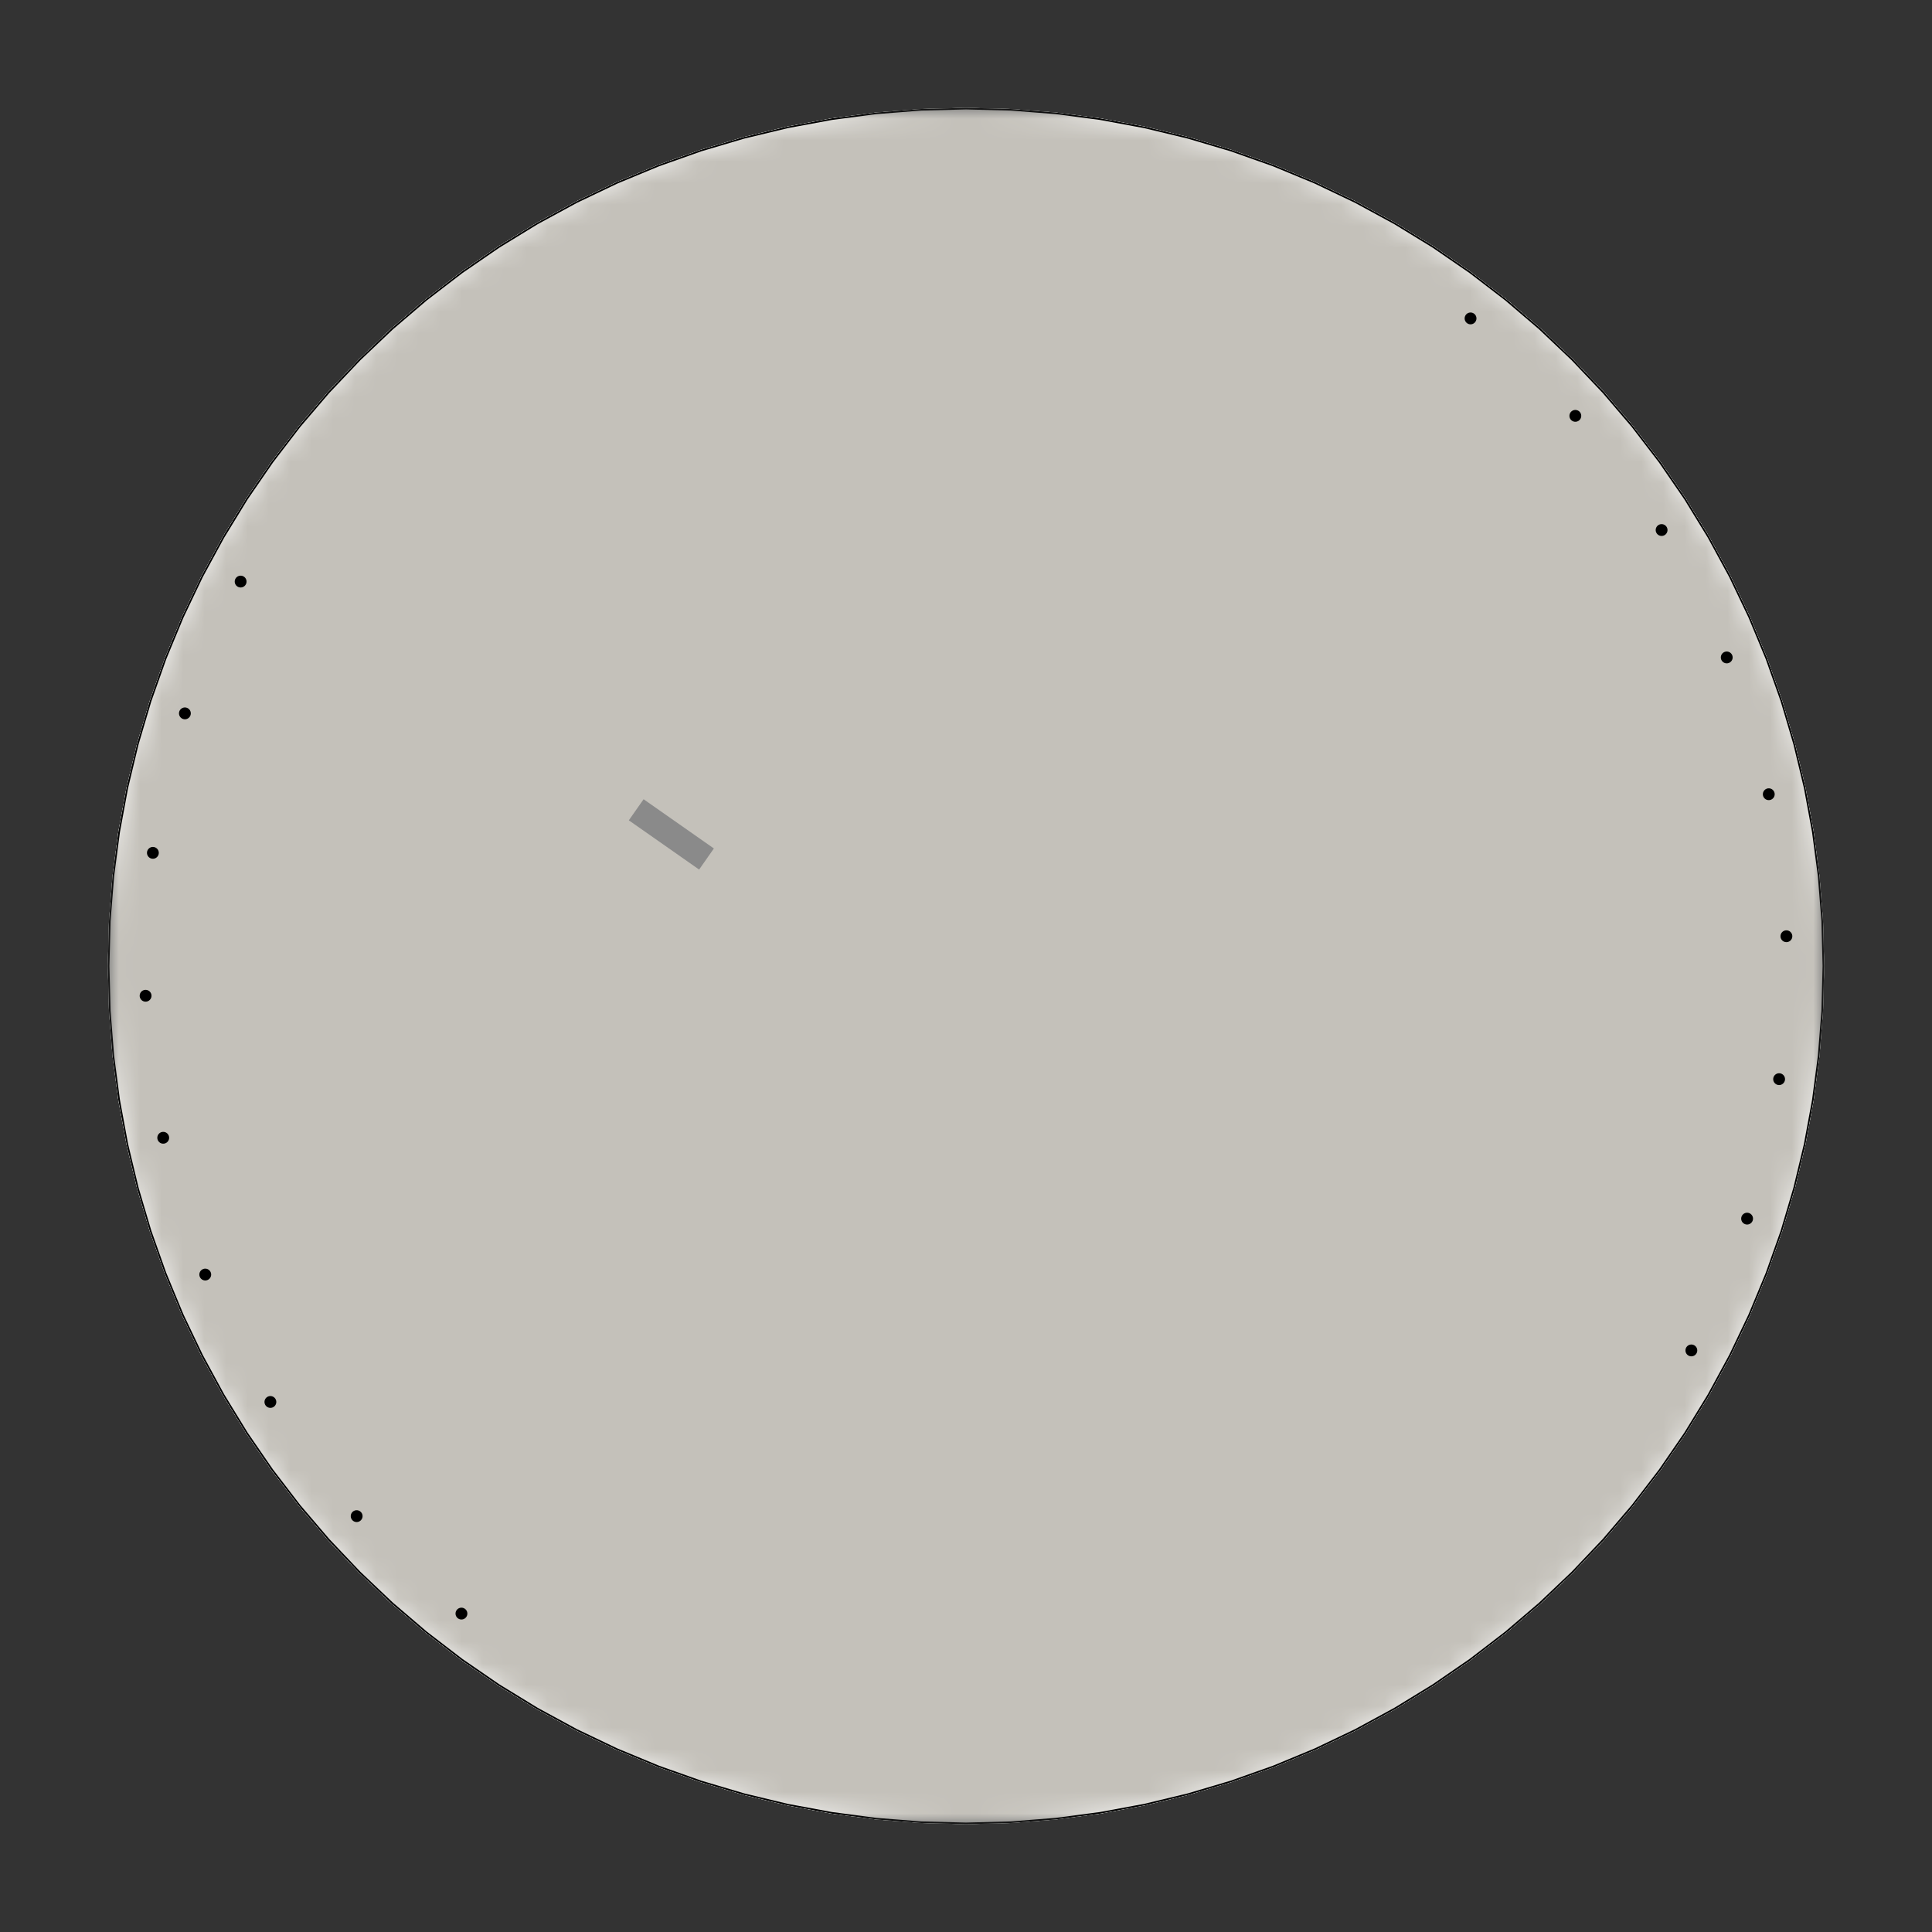 <!DOCTYPE svg PUBLIC "-//W3C//DTD SVG 1.1//EN" "http://www.w3.org/Graphics/SVG/1.1/DTD/svg11.dtd">
<svg xmlns="http://www.w3.org/2000/svg" version="1.1" width="90.05mm" height="90.05mm" viewBox="94.975 44.975 90.05 90.05">
            <rect x="94.975" y="44.975" width="90.05" height="90.05" fill="#333333" stroke="none"/>
            <title>Picture generated by PcbDraw </title>
            <desc>Picture generated by PcbDraw</desc>
        <defs><clipPath id="cut-off"><path d="M140 50 L142.093 50.055 M 144.181 50.219 L 146.257 50.492 L 148.316 50.874 L 150.353 51.363 L 152.361 51.958 L 154.335 52.657 L 156.269 53.458 L 158.16 54.36 L 160.0 55.359 L 161.786 56.453 L 163.511 57.639 L 165.173 58.914 L 166.765 60.274 L 168.284 61.716 L 169.726 63.235 L 171.086 64.827 L 172.361 66.489 L 173.547 68.214 L 174.641 70.0 L 175.64 71.84 L 176.542 73.731 L 177.343 75.665 L 178.042 77.639 L 178.637 79.647 L 179.126 81.683 L 179.507 83.743 L 179.781 85.819 L 179.945 87.907 L 180.0 90.0 L 179.945 92.093 L 179.781 94.181 L 179.507 96.257 L 179.126 98.317 L 178.637 100.353 L 178.042 102.361 L 177.343 104.335 L 176.542 106.269 L 175.64 108.16 L 174.641 110.0 L 173.547 111.786 L 172.361 113.511 L 171.086 115.173 L 169.726 116.765 L 168.284 118.284 L 166.765 119.726 L 165.173 121.086 L 163.511 122.361 L 161.786 123.547 L 160.0 124.641 L 158.16 125.64 L 156.269 126.542 L 154.335 127.343 L 152.361 128.042 L 150.353 128.637 L 148.316 129.126 L 146.257 129.507 L 144.181 129.781 L 142.093 129.945 L 140.0 130.0 L 137.907 129.945 L 135.819 129.781 L 133.743 129.507 L 131.684 129.126 L 129.647 128.637 L 127.639 128.042 L 125.665 127.343 L 123.731 126.542 L 121.84 125.64 L 120.0 124.641 L 118.214 123.547 L 116.489 122.361 L 114.827 121.086 L 113.235 119.726 L 111.716 118.284 L 110.274 116.765 L 108.914 115.173 L 107.639 113.511 L 106.453 111.786 L 105.359 110.0 L 104.36 108.16 L 103.458 106.269 L 102.657 104.335 L 101.958 102.361 L 101.363 100.353 L 100.874 98.317 L 100.493 96.257 L 100.219 94.181 L 100.055 92.093 L 100.0 90.0 L 100.055 87.907 L 100.219 85.819 L 100.493 83.743 L 100.874 81.683 L 101.363 79.647 L 101.958 77.639 L 102.657 75.665 L 103.458 73.731 L 104.36 71.84 L 105.359 70.0 L 106.453 68.214 L 107.639 66.489 L 108.914 64.827 L 110.274 63.235 L 111.716 61.716 L 113.235 60.274 L 114.827 58.914 L 116.489 57.639 L 118.214 56.453 L 120.0 55.359 L 121.84 54.36 L 123.731 53.458 L 125.665 52.657 L 127.639 51.958 L 129.647 51.363 L 131.684 50.874 L 133.743 50.492 L 135.819 50.219 L 137.907 50.055 L 140.0 50.0 L 142.093 50.055 L 144.181 50.219 " style="fill-rule: evenodd;"/></clipPath><mask id="pads-mask"><g style="fill:#ffffff; fill-opacity:0.0;  stroke:#ffffff; stroke-width:0; stroke-opacity:1;  stroke-linecap:round; stroke-linejoin:round;">
<g style="fill:#ffffff; fill-opacity:1;  stroke:#ffffff; stroke-width:0; stroke-opacity:1;  stroke-linecap:round; stroke-linejoin:round;">
<path style="fill:#ffffff; fill-opacity:1;  stroke:#ffffff; stroke-width:0; stroke-opacity:1;  stroke-linecap:round; stroke-linejoin:round;fill-rule:evenodd;" d="M 124.284,83.21 124.973,82.227 128.249,84.522 127.561,85.505 Z"/> 
</g>
<g style="fill:#ffffff; fill-opacity:1;  stroke:#ffffff; stroke-width:0; stroke-opacity:1;  stroke-linecap:round; stroke-linejoin:round;">
<g>
<path style="fill:#ffffff; fill-opacity:1;  stroke:#ffffff; stroke-width:0; stroke-opacity:1;  stroke-linecap:round; stroke-linejoin:round;fill-rule:evenodd;" d="M 142.091,50.055 142.095,50.055 144.179,50.219 144.183,50.219 146.255,50.492 146.259,50.493 148.315,50.874 148.318,50.875 150.351,51.362 150.355,51.364 152.359,51.957 152.363,51.958 154.333,52.656 154.337,52.657 156.268,53.458 156.271,53.459 158.158,54.359 158.161,54.361 159.998,55.358 160.002,55.36 161.784,56.452 161.787,56.454 163.51,57.638 163.513,57.641 165.171,58.913 165.174,58.916 166.764,60.273 166.767,60.276 168.283,61.714 168.286,61.717 169.724,63.233 169.727,63.236 171.084,64.826 171.087,64.829 172.359,66.487 172.362,66.49 173.546,68.213 173.548,68.216 174.64,69.998 174.642,70.002 175.639,71.839 175.641,71.842 176.541,73.729 176.542,73.732 177.342,75.663 177.344,75.667 178.042,77.638 178.043,77.641 178.636,79.645 178.637,79.649 179.125,81.682 179.126,81.686 179.507,83.741 179.508,83.745 179.781,85.817 179.781,85.821 179.945,87.905 179.945,87.909 180,89.998 180,90.002 179.945,92.091 179.945,92.095 179.781,94.179 179.781,94.183 179.508,96.255 179.507,96.259 179.126,98.314 179.125,98.318 178.637,100.351 178.636,100.355 178.043,102.359 178.042,102.362 177.344,104.333 177.342,104.337 176.542,106.268 176.541,106.271 175.641,108.158 175.639,108.161 174.642,109.998 174.64,110.002 173.548,111.784 173.546,111.787 172.362,113.51 172.359,113.513 171.087,115.171 171.084,115.174 169.727,116.764 169.724,116.767 168.286,118.283 168.283,118.286 166.767,119.724 166.764,119.727 165.174,121.085 165.171,121.087 163.513,122.359 163.51,122.362 161.787,123.546 161.784,123.548 160.002,124.64 159.998,124.642 158.161,125.639 158.158,125.641 156.271,126.541 156.268,126.543 154.337,127.342 154.333,127.344 152.363,128.042 152.359,128.043 150.355,128.636 150.351,128.637 148.318,129.125 148.315,129.126 146.259,129.507 146.255,129.508 144.183,129.781 144.179,129.781 142.095,129.945 142.091,129.945 140.002,130 139.998,130 137.909,129.945 137.905,129.945 135.821,129.781 135.817,129.781 133.744,129.508 133.741,129.507 131.685,129.126 131.682,129.125 129.649,128.637 129.645,128.636 127.641,128.043 127.638,128.042 125.667,127.344 125.663,127.342 123.732,126.543 123.729,126.541 121.842,125.641 121.839,125.639 120.002,124.642 119.998,124.64 118.216,123.548 118.213,123.546 116.49,122.362 116.487,122.359 114.829,121.087 114.826,121.085 113.236,119.727 113.233,119.724 111.717,118.286 111.714,118.283 110.275,116.767 110.273,116.764 108.915,115.174 108.913,115.171 107.641,113.513 107.638,113.51 106.454,111.787 106.452,111.784 105.36,110.002 105.358,109.998 104.361,108.161 104.359,108.158 103.459,106.271 103.457,106.268 102.657,104.337 102.656,104.333 101.958,102.362 101.957,102.359 101.364,100.355 101.362,100.351 100.875,98.318 100.874,98.314 100.493,96.259 100.492,96.255 100.219,94.183 100.219,94.179 100.055,92.095 100.055,92.091 100,90.002 100,89.998 100.055,87.909 100.055,87.905 100.219,85.821 100.219,85.817 100.492,83.745 100.493,83.741 100.874,81.686 100.875,81.682 101.362,79.649 101.364,79.645 101.957,77.641 101.958,77.638 102.656,75.667 102.657,75.663 103.457,73.732 103.459,73.729 104.359,71.842 104.361,71.839 105.358,70.002 105.36,69.998 106.452,68.216 106.454,68.213 107.638,66.49 107.641,66.487 108.913,64.829 108.915,64.826 110.273,63.236 110.275,63.233 111.714,61.717 111.717,61.714 113.233,60.276 113.236,60.273 114.826,58.916 114.829,58.913 116.487,57.641 116.49,57.638 118.213,56.454 118.216,56.452 119.998,55.36 120.002,55.358 121.839,54.361 121.842,54.359 123.729,53.459 123.732,53.458 125.663,52.657 125.667,52.656 127.638,51.958 127.641,51.957 129.645,51.364 129.649,51.362 131.682,50.875 131.685,50.874 133.741,50.493 133.744,50.492 135.817,50.219 135.821,50.219 137.905,50.055 137.909,50.055 139.998,50 140.002,50 Z"/> 
</g>
</g>
</g> 
</mask><mask id="pads-mask-silkscreen"><rect x="99.975" y="49.975" width="80.05" height="80.05" fill="white"/><g style="fill:#000000; fill-opacity:0.0;  stroke:#000000; stroke-width:0; stroke-opacity:1;  stroke-linecap:round; stroke-linejoin:round;">
<g style="fill:#000000; fill-opacity:1;  stroke:#000000; stroke-width:0; stroke-opacity:1;  stroke-linecap:round; stroke-linejoin:round;">
<path style="fill:#000000; fill-opacity:1;  stroke:#000000; stroke-width:0; stroke-opacity:1;  stroke-linecap:round; stroke-linejoin:round;fill-rule:evenodd;" d="M 124.284,83.21 124.973,82.227 128.249,84.522 127.561,85.505 Z"/> 
</g>
<g style="fill:#000000; fill-opacity:1;  stroke:#000000; stroke-width:0; stroke-opacity:1;  stroke-linecap:round; stroke-linejoin:round;">
<g>
<path style="fill:#000000; fill-opacity:1;  stroke:#000000; stroke-width:0; stroke-opacity:1;  stroke-linecap:round; stroke-linejoin:round;fill-rule:evenodd;" d="M 142.091,50.055 142.095,50.055 144.179,50.219 144.183,50.219 146.255,50.492 146.259,50.493 148.315,50.874 148.318,50.875 150.351,51.362 150.355,51.364 152.359,51.957 152.363,51.958 154.333,52.656 154.337,52.657 156.268,53.458 156.271,53.459 158.158,54.359 158.161,54.361 159.998,55.358 160.002,55.36 161.784,56.452 161.787,56.454 163.51,57.638 163.513,57.641 165.171,58.913 165.174,58.916 166.764,60.273 166.767,60.276 168.283,61.714 168.286,61.717 169.724,63.233 169.727,63.236 171.084,64.826 171.087,64.829 172.359,66.487 172.362,66.49 173.546,68.213 173.548,68.216 174.64,69.998 174.642,70.002 175.639,71.839 175.641,71.842 176.541,73.729 176.542,73.732 177.342,75.663 177.344,75.667 178.042,77.638 178.043,77.641 178.636,79.645 178.637,79.649 179.125,81.682 179.126,81.686 179.507,83.741 179.508,83.745 179.781,85.817 179.781,85.821 179.945,87.905 179.945,87.909 180,89.998 180,90.002 179.945,92.091 179.945,92.095 179.781,94.179 179.781,94.183 179.508,96.255 179.507,96.259 179.126,98.314 179.125,98.318 178.637,100.351 178.636,100.355 178.043,102.359 178.042,102.362 177.344,104.333 177.342,104.337 176.542,106.268 176.541,106.271 175.641,108.158 175.639,108.161 174.642,109.998 174.64,110.002 173.548,111.784 173.546,111.787 172.362,113.51 172.359,113.513 171.087,115.171 171.084,115.174 169.727,116.764 169.724,116.767 168.286,118.283 168.283,118.286 166.767,119.724 166.764,119.727 165.174,121.085 165.171,121.087 163.513,122.359 163.51,122.362 161.787,123.546 161.784,123.548 160.002,124.64 159.998,124.642 158.161,125.639 158.158,125.641 156.271,126.541 156.268,126.543 154.337,127.342 154.333,127.344 152.363,128.042 152.359,128.043 150.355,128.636 150.351,128.637 148.318,129.125 148.315,129.126 146.259,129.507 146.255,129.508 144.183,129.781 144.179,129.781 142.095,129.945 142.091,129.945 140.002,130 139.998,130 137.909,129.945 137.905,129.945 135.821,129.781 135.817,129.781 133.744,129.508 133.741,129.507 131.685,129.126 131.682,129.125 129.649,128.637 129.645,128.636 127.641,128.043 127.638,128.042 125.667,127.344 125.663,127.342 123.732,126.543 123.729,126.541 121.842,125.641 121.839,125.639 120.002,124.642 119.998,124.64 118.216,123.548 118.213,123.546 116.49,122.362 116.487,122.359 114.829,121.087 114.826,121.085 113.236,119.727 113.233,119.724 111.717,118.286 111.714,118.283 110.275,116.767 110.273,116.764 108.915,115.174 108.913,115.171 107.641,113.513 107.638,113.51 106.454,111.787 106.452,111.784 105.36,110.002 105.358,109.998 104.361,108.161 104.359,108.158 103.459,106.271 103.457,106.268 102.657,104.337 102.656,104.333 101.958,102.362 101.957,102.359 101.364,100.355 101.362,100.351 100.875,98.318 100.874,98.314 100.493,96.259 100.492,96.255 100.219,94.183 100.219,94.179 100.055,92.095 100.055,92.091 100,90.002 100,89.998 100.055,87.909 100.055,87.905 100.219,85.821 100.219,85.817 100.492,83.745 100.493,83.741 100.874,81.686 100.875,81.682 101.362,79.649 101.364,79.645 101.957,77.641 101.958,77.638 102.656,75.667 102.657,75.663 103.457,73.732 103.459,73.729 104.359,71.842 104.361,71.839 105.358,70.002 105.36,69.998 106.452,68.216 106.454,68.213 107.638,66.49 107.641,66.487 108.913,64.829 108.915,64.826 110.273,63.236 110.275,63.233 111.714,61.717 111.717,61.714 113.233,60.276 113.236,60.273 114.826,58.916 114.829,58.913 116.487,57.641 116.49,57.638 118.213,56.454 118.216,56.452 119.998,55.36 120.002,55.358 121.839,54.361 121.842,54.359 123.729,53.459 123.732,53.458 125.663,52.657 125.667,52.656 127.638,51.958 127.641,51.957 129.645,51.364 129.649,51.362 131.682,50.875 131.685,50.874 133.741,50.493 133.744,50.492 135.817,50.219 135.821,50.219 137.905,50.055 137.909,50.055 139.998,50 140.002,50 Z"/> 
</g>
</g>
</g> 
</mask><mask id="hole-mask"><g><rect x="99.975" y="49.975" fill="white" width="80.05" height="80.05"/><polyline stroke-linecap="round" stroke="black" stroke-width="0.4" points="-0.0 0 0.0 0" transform="translate(106.191 72.082) rotate(-0.0)"/><polyline stroke-linecap="round" stroke="black" stroke-width="0.4" points="-0.0 0 0.0 0" transform="translate(178.239 88.613) rotate(-0.0)"/><polyline stroke-linecap="round" stroke="black" stroke-width="0.4" points="-0.0 0 0.0 0" transform="translate(176.407 101.775) rotate(-0.0)"/><polyline stroke-linecap="round" stroke="black" stroke-width="0.4" points="-0.0 0 0.0 0" transform="translate(107.578 110.32) rotate(-0.0)"/><polyline stroke-linecap="round" stroke="black" stroke-width="0.4" points="-0.0 0 0.0 0" transform="translate(102.101 84.726) rotate(-0.0)"/><polyline stroke-linecap="round" stroke="black" stroke-width="0.4" points="-0.0 0 0.0 0" transform="translate(103.593 78.225) rotate(-0.0)"/><polyline stroke-linecap="round" stroke="black" stroke-width="0.4" points="-0.0 0 0.0 0" transform="translate(111.599 115.642) rotate(-0.0)"/><polyline stroke-linecap="round" stroke="black" stroke-width="0.4" points="-0.0 0 0.0 0" transform="translate(177.899 95.274) rotate(-0.0)"/><polyline stroke-linecap="round" stroke="black" stroke-width="0.4" points="-0.0 0 0.0 0" transform="translate(168.401 64.358) rotate(-0.0)"/><polyline stroke-linecap="round" stroke="black" stroke-width="0.4" points="-0.0 0 0.0 0" transform="translate(177.417 81.994) rotate(-0.0)"/><polyline stroke-linecap="round" stroke="black" stroke-width="0.4" points="-0.0 0 0.0 0" transform="translate(104.542 104.382) rotate(-0.0)"/><polyline stroke-linecap="round" stroke="black" stroke-width="0.4" points="-0.0 0 0.0 0" transform="translate(175.458 75.618) rotate(-0.0)"/><polyline stroke-linecap="round" stroke="black" stroke-width="0.4" points="-0.0 0 0.0 0" transform="translate(116.483 120.184) rotate(-0.0)"/><polyline stroke-linecap="round" stroke="black" stroke-width="0.4" points="-0.0 0 0.0 0" transform="translate(101.761 91.387) rotate(-0.0)"/><polyline stroke-linecap="round" stroke="black" stroke-width="0.4" points="-0.0 0 0.0 0" transform="translate(163.517 59.816) rotate(-0.0)"/><polyline stroke-linecap="round" stroke="black" stroke-width="0.4" points="-0.0 0 0.0 0" transform="translate(173.809 107.918) rotate(-0.0)"/><polyline stroke-linecap="round" stroke="black" stroke-width="0.4" points="-0.0 0 0.0 0" transform="translate(172.422 69.68) rotate(-0.0)"/><polyline stroke-linecap="round" stroke="black" stroke-width="0.4" points="-0.0 0 0.0 0" transform="translate(102.583 98.006) rotate(-0.0)"/></g></mask></defs><g transform="" id="boardContainer"><g id="substrate" clip-path="url(#cut-off)" mask="url(#hole-mask)"><g id="substrate-board" style="fill:#f1f4f3; stroke:#f1f4f3;"><path d="M140 50 L142.093 50.055 M 144.181 50.219 L 146.257 50.492 L 148.316 50.874 L 150.353 51.363 L 152.361 51.958 L 154.335 52.657 L 156.269 53.458 L 158.16 54.36 L 160.0 55.359 L 161.786 56.453 L 163.511 57.639 L 165.173 58.914 L 166.765 60.274 L 168.284 61.716 L 169.726 63.235 L 171.086 64.827 L 172.361 66.489 L 173.547 68.214 L 174.641 70.0 L 175.64 71.84 L 176.542 73.731 L 177.343 75.665 L 178.042 77.639 L 178.637 79.647 L 179.126 81.683 L 179.507 83.743 L 179.781 85.819 L 179.945 87.907 L 180.0 90.0 L 179.945 92.093 L 179.781 94.181 L 179.507 96.257 L 179.126 98.317 L 178.637 100.353 L 178.042 102.361 L 177.343 104.335 L 176.542 106.269 L 175.64 108.16 L 174.641 110.0 L 173.547 111.786 L 172.361 113.511 L 171.086 115.173 L 169.726 116.765 L 168.284 118.284 L 166.765 119.726 L 165.173 121.086 L 163.511 122.361 L 161.786 123.547 L 160.0 124.641 L 158.16 125.64 L 156.269 126.542 L 154.335 127.343 L 152.361 128.042 L 150.353 128.637 L 148.316 129.126 L 146.257 129.507 L 144.181 129.781 L 142.093 129.945 L 140.0 130.0 L 137.907 129.945 L 135.819 129.781 L 133.743 129.507 L 131.684 129.126 L 129.647 128.637 L 127.639 128.042 L 125.665 127.343 L 123.731 126.542 L 121.84 125.64 L 120.0 124.641 L 118.214 123.547 L 116.489 122.361 L 114.827 121.086 L 113.235 119.726 L 111.716 118.284 L 110.274 116.765 L 108.914 115.173 L 107.639 113.511 L 106.453 111.786 L 105.359 110.0 L 104.36 108.16 L 103.458 106.269 L 102.657 104.335 L 101.958 102.361 L 101.363 100.353 L 100.874 98.317 L 100.493 96.257 L 100.219 94.181 L 100.055 92.093 L 100.0 90.0 L 100.055 87.907 L 100.219 85.819 L 100.493 83.743 L 100.874 81.683 L 101.363 79.647 L 101.958 77.639 L 102.657 75.665 L 103.458 73.731 L 104.36 71.84 L 105.359 70.0 L 106.453 68.214 L 107.639 66.489 L 108.914 64.827 L 110.274 63.235 L 111.716 61.716 L 113.235 60.274 L 114.827 58.914 L 116.489 57.639 L 118.214 56.453 L 120.0 55.359 L 121.84 54.36 L 123.731 53.458 L 125.665 52.657 L 127.639 51.958 L 129.647 51.363 L 131.684 50.874 L 133.743 50.492 L 135.819 50.219 L 137.907 50.055 L 140.0 50.0 L 142.093 50.055 L 144.181 50.219 " style="fill-rule: evenodd;"/><g style="fill-opacity: 0.0;stroke-width: 0.05;stroke-opacity: 1;stroke-linecap: round;stroke-linejoin: round">
<path style="fill-opacity: 0.0;stroke-width: 0.05;stroke-opacity: 1;stroke-linecap: round;stroke-linejoin: round" d="M 142.093,50.055 144.181,50.219 146.257,50.492 148.316,50.874 150.353,51.363 152.361,51.958 154.335,52.657 156.269,53.458 158.16,54.36 160,55.359 161.786,56.453 163.511,57.639 165.173,58.914 166.765,60.274 168.284,61.716 169.726,63.235 171.086,64.827 172.361,66.489 173.547,68.214 174.641,70 175.64,71.84 176.542,73.731 177.343,75.665 178.042,77.639 178.637,79.647 179.126,81.683 179.507,83.743 179.781,85.819 179.945,87.907 180,90 179.945,92.093 179.781,94.181 179.507,96.257 179.126,98.317 178.637,100.353 178.042,102.361 177.343,104.335 176.542,106.269 175.64,108.16 174.641,110 173.547,111.786 172.361,113.511 171.086,115.173 169.726,116.765 168.284,118.284 166.765,119.726 165.173,121.086 163.511,122.361 161.786,123.547 160,124.641 158.16,125.64 156.269,126.542 154.335,127.343 152.361,128.042 150.353,128.637 148.316,129.126 146.257,129.507 144.181,129.781 142.093,129.945 140,130 137.907,129.945 135.819,129.781 133.743,129.507 131.684,129.126 129.647,128.637 127.639,128.042 125.665,127.343 123.731,126.542 121.84,125.64 120,124.641 118.214,123.547 116.489,122.361 114.827,121.086 113.235,119.726 111.716,118.284 110.274,116.765 108.914,115.173 107.639,113.511 106.453,111.786 105.359,110 104.36,108.16 103.458,106.269 102.657,104.335 101.958,102.361 101.363,100.353 100.874,98.317 100.493,96.257 100.219,94.181 100.055,92.093 100,90 100.055,87.907 100.219,85.819 100.493,83.743 100.874,81.683 101.363,79.647 101.958,77.639 102.657,75.665 103.458,73.731 104.36,71.84 105.359,70 106.453,68.214 107.639,66.489 108.914,64.827 110.274,63.235 111.716,61.716 113.235,60.274 114.827,58.914 116.489,57.639 118.214,56.453 120,55.359 121.84,54.36 123.731,53.458 125.665,52.657 127.639,51.958 129.647,51.363 131.684,50.874 133.743,50.492 135.819,50.219 137.907,50.055 140,50 Z"/> 
</g> 
</g><g id="substrate-clad" style="fill:#72786c; stroke:#72786c;"><g style="fill-opacity: 0.0;stroke-width: 0;stroke-opacity: 1;stroke-linecap: round;stroke-linejoin: round">
<g style="fill-opacity: 1;stroke-width: 0;stroke-opacity: 1;stroke-linecap: round;stroke-linejoin: round">
<path style="fill-opacity: 1;stroke-width: 0;stroke-opacity: 1;stroke-linecap: round;stroke-linejoin: round;fill-rule: evenodd" d="M 124.284,83.21 124.973,82.227 128.249,84.522 127.561,85.505 Z"/> 
</g>
<g style="fill-opacity: 1;stroke-width: 0;stroke-opacity: 1;stroke-linecap: round;stroke-linejoin: round">
<g>
<path style="fill-opacity: 1;stroke-width: 0;stroke-opacity: 1;stroke-linecap: round;stroke-linejoin: round;fill-rule: evenodd" d="M 142.091,50.055 142.095,50.055 144.179,50.219 144.183,50.219 146.255,50.492 146.259,50.493 148.315,50.874 148.318,50.875 150.351,51.362 150.355,51.364 152.359,51.957 152.363,51.958 154.333,52.656 154.337,52.657 156.268,53.458 156.271,53.459 158.158,54.359 158.161,54.361 159.998,55.358 160.002,55.36 161.784,56.452 161.787,56.454 163.51,57.638 163.513,57.641 165.171,58.913 165.174,58.916 166.764,60.273 166.767,60.276 168.283,61.714 168.286,61.717 169.724,63.233 169.727,63.236 171.084,64.826 171.087,64.829 172.359,66.487 172.362,66.49 173.546,68.213 173.548,68.216 174.64,69.998 174.642,70.002 175.639,71.839 175.641,71.842 176.541,73.729 176.542,73.732 177.342,75.663 177.344,75.667 178.042,77.638 178.043,77.641 178.636,79.645 178.637,79.649 179.125,81.682 179.126,81.686 179.507,83.741 179.508,83.745 179.781,85.817 179.781,85.821 179.945,87.905 179.945,87.909 180,89.998 180,90.002 179.945,92.091 179.945,92.095 179.781,94.179 179.781,94.183 179.508,96.255 179.507,96.259 179.126,98.314 179.125,98.318 178.637,100.351 178.636,100.355 178.043,102.359 178.042,102.362 177.344,104.333 177.342,104.337 176.542,106.268 176.541,106.271 175.641,108.158 175.639,108.161 174.642,109.998 174.64,110.002 173.548,111.784 173.546,111.787 172.362,113.51 172.359,113.513 171.087,115.171 171.084,115.174 169.727,116.764 169.724,116.767 168.286,118.283 168.283,118.286 166.767,119.724 166.764,119.727 165.174,121.085 165.171,121.087 163.513,122.359 163.51,122.362 161.787,123.546 161.784,123.548 160.002,124.64 159.998,124.642 158.161,125.639 158.158,125.641 156.271,126.541 156.268,126.543 154.337,127.342 154.333,127.344 152.363,128.042 152.359,128.043 150.355,128.636 150.351,128.637 148.318,129.125 148.315,129.126 146.259,129.507 146.255,129.508 144.183,129.781 144.179,129.781 142.095,129.945 142.091,129.945 140.002,130 139.998,130 137.909,129.945 137.905,129.945 135.821,129.781 135.817,129.781 133.744,129.508 133.741,129.507 131.685,129.126 131.682,129.125 129.649,128.637 129.645,128.636 127.641,128.043 127.638,128.042 125.667,127.344 125.663,127.342 123.732,126.543 123.729,126.541 121.842,125.641 121.839,125.639 120.002,124.642 119.998,124.64 118.216,123.548 118.213,123.546 116.49,122.362 116.487,122.359 114.829,121.087 114.826,121.085 113.236,119.727 113.233,119.724 111.717,118.286 111.714,118.283 110.275,116.767 110.273,116.764 108.915,115.174 108.913,115.171 107.641,113.513 107.638,113.51 106.454,111.787 106.452,111.784 105.36,110.002 105.358,109.998 104.361,108.161 104.359,108.158 103.459,106.271 103.457,106.268 102.657,104.337 102.656,104.333 101.958,102.362 101.957,102.359 101.364,100.355 101.362,100.351 100.875,98.318 100.874,98.314 100.493,96.259 100.492,96.255 100.219,94.183 100.219,94.179 100.055,92.095 100.055,92.091 100,90.002 100,89.998 100.055,87.909 100.055,87.905 100.219,85.821 100.219,85.817 100.492,83.745 100.493,83.741 100.874,81.686 100.875,81.682 101.362,79.649 101.364,79.645 101.957,77.641 101.958,77.638 102.656,75.667 102.657,75.663 103.457,73.732 103.459,73.729 104.359,71.842 104.361,71.839 105.358,70.002 105.36,69.998 106.452,68.216 106.454,68.213 107.638,66.49 107.641,66.487 108.913,64.829 108.915,64.826 110.273,63.236 110.275,63.233 111.714,61.717 111.717,61.714 113.233,60.276 113.236,60.273 114.826,58.916 114.829,58.913 116.487,57.641 116.49,57.638 118.213,56.454 118.216,56.452 119.998,55.36 120.002,55.358 121.839,54.361 121.842,54.359 123.729,53.459 123.732,53.458 125.663,52.657 125.667,52.656 127.638,51.958 127.641,51.957 129.645,51.364 129.649,51.362 131.682,50.875 131.685,50.874 133.741,50.493 133.744,50.492 135.817,50.219 135.821,50.219 137.905,50.055 137.909,50.055 139.998,50 140.002,50 Z"/> 
</g>
</g>
</g> 
</g><g id="substrate-copper" style="fill:#f8f8f7; stroke:#f8f8f7;"><g style="fill-opacity: 0.0;stroke-width: 0;stroke-opacity: 1;stroke-linecap: round;stroke-linejoin: round">
<g style="fill-opacity: 1;stroke-width: 0;stroke-opacity: 1;stroke-linecap: round;stroke-linejoin: round">
<path style="fill-opacity: 1;stroke-width: 0;stroke-opacity: 1;stroke-linecap: round;stroke-linejoin: round;fill-rule: evenodd" d="M 124.284,83.21 124.973,82.227 128.249,84.522 127.561,85.505 Z"/> 
</g>
<g style="fill-opacity: 1;stroke-width: 0;stroke-opacity: 1;stroke-linecap: round;stroke-linejoin: round">
<circle cx="106.191" cy="72.082" r="0.4"/> 
</g>
<g style="fill-opacity: 1;stroke-width: 0;stroke-opacity: 1;stroke-linecap: round;stroke-linejoin: round">
<circle cx="178.239" cy="88.613" r="0.4"/> 
</g>
<g style="fill-opacity: 1;stroke-width: 0;stroke-opacity: 1;stroke-linecap: round;stroke-linejoin: round">
<circle cx="176.407" cy="101.775" r="0.4"/> 
</g>
<g style="fill-opacity: 1;stroke-width: 0;stroke-opacity: 1;stroke-linecap: round;stroke-linejoin: round">
<circle cx="107.578" cy="110.32" r="0.4"/> 
</g>
<g style="fill-opacity: 1;stroke-width: 0;stroke-opacity: 1;stroke-linecap: round;stroke-linejoin: round">
<circle cx="102.102" cy="84.726" r="0.4"/> 
</g>
<g style="fill-opacity: 1;stroke-width: 0;stroke-opacity: 1;stroke-linecap: round;stroke-linejoin: round">
<circle cx="103.593" cy="78.225" r="0.4"/> 
</g>
<g style="fill-opacity: 1;stroke-width: 0;stroke-opacity: 1;stroke-linecap: round;stroke-linejoin: round">
<circle cx="111.599" cy="115.642" r="0.4"/> 
</g>
<g style="fill-opacity: 1;stroke-width: 0;stroke-opacity: 1;stroke-linecap: round;stroke-linejoin: round">
<circle cx="177.899" cy="95.274" r="0.4"/> 
</g>
<g style="fill-opacity: 1;stroke-width: 0;stroke-opacity: 1;stroke-linecap: round;stroke-linejoin: round">
<circle cx="168.401" cy="64.358" r="0.4"/> 
</g>
<g style="fill-opacity: 1;stroke-width: 0;stroke-opacity: 1;stroke-linecap: round;stroke-linejoin: round">
<circle cx="177.417" cy="81.994" r="0.4"/> 
</g>
<g style="fill-opacity: 1;stroke-width: 0;stroke-opacity: 1;stroke-linecap: round;stroke-linejoin: round">
<circle cx="104.542" cy="104.382" r="0.4"/> 
</g>
<g style="fill-opacity: 1;stroke-width: 0;stroke-opacity: 1;stroke-linecap: round;stroke-linejoin: round">
<circle cx="175.458" cy="75.618" r="0.4"/> 
</g>
<g style="fill-opacity: 1;stroke-width: 0;stroke-opacity: 1;stroke-linecap: round;stroke-linejoin: round">
<circle cx="116.483" cy="120.184" r="0.4"/> 
</g>
<g style="fill-opacity: 1;stroke-width: 0;stroke-opacity: 1;stroke-linecap: round;stroke-linejoin: round">
<circle cx="101.761" cy="91.387" r="0.4"/> 
</g>
<g style="fill-opacity: 1;stroke-width: 0;stroke-opacity: 1;stroke-linecap: round;stroke-linejoin: round">
<circle cx="163.517" cy="59.816" r="0.4"/> 
</g>
<g style="fill-opacity: 1;stroke-width: 0;stroke-opacity: 1;stroke-linecap: round;stroke-linejoin: round">
<circle cx="173.809" cy="107.918" r="0.4"/> 
</g>
<g style="fill-opacity: 1;stroke-width: 0;stroke-opacity: 1;stroke-linecap: round;stroke-linejoin: round">
<circle cx="172.422" cy="69.68" r="0.4"/> 
</g>
<g style="fill-opacity: 1;stroke-width: 0;stroke-opacity: 1;stroke-linecap: round;stroke-linejoin: round">
<circle cx="102.583" cy="98.006" r="0.4"/> 
</g>
<g style="fill-opacity: 1;stroke-width: 0.021;stroke-opacity: 1;stroke-linecap: round;stroke-linejoin: round">
<g style="fill-opacity: 1;stroke-width: 0;stroke-opacity: 1;stroke-linecap: round;stroke-linejoin: round">
<path style="fill-opacity: 1;stroke-width: 0;stroke-opacity: 1;stroke-linecap: round;stroke-linejoin: round;fill-rule: evenodd" d="M 142.091,50.055 142.095,50.055 144.179,50.219 144.183,50.22 145.898,50.446 146.255,50.493 146.259,50.493 148.315,50.874 148.318,50.875 148.771,50.984 150.351,51.363 150.355,51.364 152.359,51.958 152.362,51.959 153.25,52.273 154.333,52.657 154.336,52.658 156.268,53.458 156.271,53.459 158.158,54.359 158.161,54.361 159.998,55.358 160.001,55.36 161.784,56.453 161.787,56.455 163.51,57.639 163.51,57.639 163.513,57.641 165.171,58.913 165.174,58.916 166.531,60.075 166.763,60.273 166.766,60.276 168.282,61.715 168.285,61.718 169.724,63.234 169.727,63.237 171.084,64.826 171.087,64.829 172.359,66.487 172.361,66.49 173.545,68.213 173.547,68.216 174.639,69.999 174.642,70.002 175.639,71.839 175.641,71.842 176.541,73.729 176.542,73.733 177.342,75.664 177.343,75.667 178.041,77.638 178.042,77.641 178.636,79.645 178.637,79.649 179.125,81.682 179.126,81.686 179.507,83.741 179.507,83.745 179.78,85.817 179.78,85.821 179.945,87.905 179.945,87.909 179.999,89.998 179.999,90.002 179.945,92.091 179.945,92.095 179.78,94.179 179.78,94.183 179.507,96.255 179.507,96.259 179.126,98.314 179.125,98.318 178.637,100.351 178.636,100.355 178.042,102.359 178.041,102.362 177.343,104.333 177.342,104.336 176.542,106.267 176.541,106.271 175.641,108.158 175.639,108.161 174.642,109.998 174.639,110.001 173.547,111.784 173.545,111.787 172.361,113.51 172.359,113.513 171.087,115.171 171.084,115.174 169.727,116.763 169.724,116.766 168.285,118.282 168.282,118.285 166.766,119.724 166.763,119.727 165.174,121.084 165.171,121.087 163.513,122.359 163.51,122.361 161.787,123.545 161.784,123.547 160.001,124.639 159.998,124.641 158.161,125.639 158.158,125.641 158.158,125.641 156.271,126.54 156.268,126.542 154.336,127.342 154.333,127.343 152.362,128.041 152.359,128.042 152.357,128.043 150.355,128.636 150.351,128.637 148.318,129.125 148.314,129.126 146.259,129.507 146.255,129.507 144.183,129.78 144.179,129.78 142.095,129.945 142.091,129.945 140.002,129.999 139.998,129.999 137.909,129.945 137.905,129.945 135.821,129.78 135.817,129.78 135.501,129.738 133.745,129.507 133.741,129.507 131.685,129.126 131.682,129.125 129.649,128.637 129.645,128.636 127.641,128.042 127.638,128.041 126.951,127.798 125.667,127.343 125.664,127.342 123.733,126.542 123.729,126.54 121.842,125.641 121.839,125.639 120.002,124.641 119.999,124.639 118.216,123.547 118.213,123.545 116.49,122.361 116.487,122.359 114.829,121.087 114.826,121.084 113.694,120.117 113.237,119.727 113.234,119.724 111.718,118.285 111.715,118.283 110.276,116.766 110.273,116.763 110.075,116.531 108.916,115.174 108.913,115.171 107.641,113.513 107.639,113.51 107.639,113.51 106.455,111.787 106.453,111.784 105.36,110.001 105.359,109.998 104.361,108.161 104.359,108.158 103.46,106.271 103.458,106.267 102.658,104.336 102.657,104.333 101.959,102.362 101.958,102.359 101.364,100.355 101.363,100.351 100.875,98.318 100.874,98.314 100.493,96.259 100.493,96.255 100.446,95.898 100.22,94.183 100.219,94.179 100.055,92.095 100.055,92.091 100.001,90.002 100.001,89.998 100.055,87.909 100.055,87.905 100.219,85.821 100.22,85.817 100.493,83.745 100.493,83.741 100.874,81.686 100.875,81.682 101.363,79.649 101.364,79.645 101.958,77.641 101.959,77.638 101.959,77.638 102.657,75.667 102.658,75.664 103.458,73.733 103.46,73.729 104.359,71.842 104.361,71.839 105.359,70.002 105.36,69.999 106.453,68.216 106.455,68.213 107.639,66.49 107.641,66.487 108.913,64.829 108.916,64.826 110.273,63.237 110.276,63.234 111.715,61.717 111.718,61.715 113.234,60.276 113.237,60.273 114.826,58.916 114.829,58.913 116.487,57.641 116.49,57.639 118.213,56.455 118.216,56.453 119.999,55.36 120.002,55.358 121.839,54.361 121.842,54.359 123.729,53.459 123.733,53.458 125.664,52.658 125.667,52.657 127.638,51.959 127.641,51.958 129.645,51.364 129.649,51.363 131.682,50.875 131.685,50.874 133.741,50.493 133.745,50.493 133.89,50.474 135.817,50.22 135.821,50.219 137.905,50.055 137.909,50.055 139.998,50.001 140.002,50.001 Z"/> 
</g>
</g>
</g> 
</g><g id="substrate-pads" style="fill:#c4c1ba; stroke:#c4c1ba;" mask="url(#pads-mask)"><g style="fill-opacity: 0.0;stroke-width: 0;stroke-opacity: 1;stroke-linecap: round;stroke-linejoin: round">
<g style="fill-opacity: 1;stroke-width: 0;stroke-opacity: 1;stroke-linecap: round;stroke-linejoin: round">
<path style="fill-opacity: 1;stroke-width: 0;stroke-opacity: 1;stroke-linecap: round;stroke-linejoin: round;fill-rule: evenodd" d="M 124.284,83.21 124.973,82.227 128.249,84.522 127.561,85.505 Z"/> 
</g>
<g style="fill-opacity: 1;stroke-width: 0;stroke-opacity: 1;stroke-linecap: round;stroke-linejoin: round">
<circle cx="106.191" cy="72.082" r="0.4"/> 
</g>
<g style="fill-opacity: 1;stroke-width: 0;stroke-opacity: 1;stroke-linecap: round;stroke-linejoin: round">
<circle cx="178.239" cy="88.613" r="0.4"/> 
</g>
<g style="fill-opacity: 1;stroke-width: 0;stroke-opacity: 1;stroke-linecap: round;stroke-linejoin: round">
<circle cx="176.407" cy="101.775" r="0.4"/> 
</g>
<g style="fill-opacity: 1;stroke-width: 0;stroke-opacity: 1;stroke-linecap: round;stroke-linejoin: round">
<circle cx="107.578" cy="110.32" r="0.4"/> 
</g>
<g style="fill-opacity: 1;stroke-width: 0;stroke-opacity: 1;stroke-linecap: round;stroke-linejoin: round">
<circle cx="102.102" cy="84.726" r="0.4"/> 
</g>
<g style="fill-opacity: 1;stroke-width: 0;stroke-opacity: 1;stroke-linecap: round;stroke-linejoin: round">
<circle cx="103.593" cy="78.225" r="0.4"/> 
</g>
<g style="fill-opacity: 1;stroke-width: 0;stroke-opacity: 1;stroke-linecap: round;stroke-linejoin: round">
<circle cx="111.599" cy="115.642" r="0.4"/> 
</g>
<g style="fill-opacity: 1;stroke-width: 0;stroke-opacity: 1;stroke-linecap: round;stroke-linejoin: round">
<circle cx="177.899" cy="95.274" r="0.4"/> 
</g>
<g style="fill-opacity: 1;stroke-width: 0;stroke-opacity: 1;stroke-linecap: round;stroke-linejoin: round">
<circle cx="168.401" cy="64.358" r="0.4"/> 
</g>
<g style="fill-opacity: 1;stroke-width: 0;stroke-opacity: 1;stroke-linecap: round;stroke-linejoin: round">
<circle cx="177.417" cy="81.994" r="0.4"/> 
</g>
<g style="fill-opacity: 1;stroke-width: 0;stroke-opacity: 1;stroke-linecap: round;stroke-linejoin: round">
<circle cx="104.542" cy="104.382" r="0.4"/> 
</g>
<g style="fill-opacity: 1;stroke-width: 0;stroke-opacity: 1;stroke-linecap: round;stroke-linejoin: round">
<circle cx="175.458" cy="75.618" r="0.4"/> 
</g>
<g style="fill-opacity: 1;stroke-width: 0;stroke-opacity: 1;stroke-linecap: round;stroke-linejoin: round">
<circle cx="116.483" cy="120.184" r="0.4"/> 
</g>
<g style="fill-opacity: 1;stroke-width: 0;stroke-opacity: 1;stroke-linecap: round;stroke-linejoin: round">
<circle cx="101.761" cy="91.387" r="0.4"/> 
</g>
<g style="fill-opacity: 1;stroke-width: 0;stroke-opacity: 1;stroke-linecap: round;stroke-linejoin: round">
<circle cx="163.517" cy="59.816" r="0.4"/> 
</g>
<g style="fill-opacity: 1;stroke-width: 0;stroke-opacity: 1;stroke-linecap: round;stroke-linejoin: round">
<circle cx="173.809" cy="107.918" r="0.4"/> 
</g>
<g style="fill-opacity: 1;stroke-width: 0;stroke-opacity: 1;stroke-linecap: round;stroke-linejoin: round">
<circle cx="172.422" cy="69.68" r="0.4"/> 
</g>
<g style="fill-opacity: 1;stroke-width: 0;stroke-opacity: 1;stroke-linecap: round;stroke-linejoin: round">
<circle cx="102.583" cy="98.006" r="0.4"/> 
</g>
<g style="fill-opacity: 1;stroke-width: 0.021;stroke-opacity: 1;stroke-linecap: round;stroke-linejoin: round">
<g style="fill-opacity: 1;stroke-width: 0;stroke-opacity: 1;stroke-linecap: round;stroke-linejoin: round">
<path style="fill-opacity: 1;stroke-width: 0;stroke-opacity: 1;stroke-linecap: round;stroke-linejoin: round;fill-rule: evenodd" d="M 142.091,50.055 142.095,50.055 144.179,50.219 144.183,50.22 145.898,50.446 146.255,50.493 146.259,50.493 148.315,50.874 148.318,50.875 148.771,50.984 150.351,51.363 150.355,51.364 152.359,51.958 152.362,51.959 153.25,52.273 154.333,52.657 154.336,52.658 156.268,53.458 156.271,53.459 158.158,54.359 158.161,54.361 159.998,55.358 160.001,55.36 161.784,56.453 161.787,56.455 163.51,57.639 163.51,57.639 163.513,57.641 165.171,58.913 165.174,58.916 166.531,60.075 166.763,60.273 166.766,60.276 168.282,61.715 168.285,61.718 169.724,63.234 169.727,63.237 171.084,64.826 171.087,64.829 172.359,66.487 172.361,66.49 173.545,68.213 173.547,68.216 174.639,69.999 174.642,70.002 175.639,71.839 175.641,71.842 176.541,73.729 176.542,73.733 177.342,75.664 177.343,75.667 178.041,77.638 178.042,77.641 178.636,79.645 178.637,79.649 179.125,81.682 179.126,81.686 179.507,83.741 179.507,83.745 179.78,85.817 179.78,85.821 179.945,87.905 179.945,87.909 179.999,89.998 179.999,90.002 179.945,92.091 179.945,92.095 179.78,94.179 179.78,94.183 179.507,96.255 179.507,96.259 179.126,98.314 179.125,98.318 178.637,100.351 178.636,100.355 178.042,102.359 178.041,102.362 177.343,104.333 177.342,104.336 176.542,106.267 176.541,106.271 175.641,108.158 175.639,108.161 174.642,109.998 174.639,110.001 173.547,111.784 173.545,111.787 172.361,113.51 172.359,113.513 171.087,115.171 171.084,115.174 169.727,116.763 169.724,116.766 168.285,118.282 168.282,118.285 166.766,119.724 166.763,119.727 165.174,121.084 165.171,121.087 163.513,122.359 163.51,122.361 161.787,123.545 161.784,123.547 160.001,124.639 159.998,124.641 158.161,125.639 158.158,125.641 158.158,125.641 156.271,126.54 156.268,126.542 154.336,127.342 154.333,127.343 152.362,128.041 152.359,128.042 152.357,128.043 150.355,128.636 150.351,128.637 148.318,129.125 148.314,129.126 146.259,129.507 146.255,129.507 144.183,129.78 144.179,129.78 142.095,129.945 142.091,129.945 140.002,129.999 139.998,129.999 137.909,129.945 137.905,129.945 135.821,129.78 135.817,129.78 135.501,129.738 133.745,129.507 133.741,129.507 131.685,129.126 131.682,129.125 129.649,128.637 129.645,128.636 127.641,128.042 127.638,128.041 126.951,127.798 125.667,127.343 125.664,127.342 123.733,126.542 123.729,126.54 121.842,125.641 121.839,125.639 120.002,124.641 119.999,124.639 118.216,123.547 118.213,123.545 116.49,122.361 116.487,122.359 114.829,121.087 114.826,121.084 113.694,120.117 113.237,119.727 113.234,119.724 111.718,118.285 111.715,118.283 110.276,116.766 110.273,116.763 110.075,116.531 108.916,115.174 108.913,115.171 107.641,113.513 107.639,113.51 107.639,113.51 106.455,111.787 106.453,111.784 105.36,110.001 105.359,109.998 104.361,108.161 104.359,108.158 103.46,106.271 103.458,106.267 102.658,104.336 102.657,104.333 101.959,102.362 101.958,102.359 101.364,100.355 101.363,100.351 100.875,98.318 100.874,98.314 100.493,96.259 100.493,96.255 100.446,95.898 100.22,94.183 100.219,94.179 100.055,92.095 100.055,92.091 100.001,90.002 100.001,89.998 100.055,87.909 100.055,87.905 100.219,85.821 100.22,85.817 100.493,83.745 100.493,83.741 100.874,81.686 100.875,81.682 101.363,79.649 101.364,79.645 101.958,77.641 101.959,77.638 101.959,77.638 102.657,75.667 102.658,75.664 103.458,73.733 103.46,73.729 104.359,71.842 104.361,71.839 105.359,70.002 105.36,69.999 106.453,68.216 106.455,68.213 107.639,66.49 107.641,66.487 108.913,64.829 108.916,64.826 110.273,63.237 110.276,63.234 111.715,61.717 111.718,61.715 113.234,60.276 113.237,60.273 114.826,58.916 114.829,58.913 116.487,57.641 116.49,57.639 118.213,56.455 118.216,56.453 119.999,55.36 120.002,55.358 121.839,54.361 121.842,54.359 123.729,53.459 123.733,53.458 125.664,52.658 125.667,52.657 127.638,51.959 127.641,51.958 129.645,51.364 129.649,51.363 131.682,50.875 131.685,50.874 133.741,50.493 133.745,50.493 133.89,50.474 135.817,50.22 135.821,50.219 137.905,50.055 137.909,50.055 139.998,50.001 140.002,50.001 Z"/> 
</g>
</g>
</g> 
</g><g id="substrate-outline" style="fill:#000000; stroke:#000000; stroke-width: 0.15"><g style="fill-opacity: 0.0;stroke-opacity: 1;stroke-linecap: round;stroke-linejoin: round">
<path style="fill-opacity: 0.0;stroke-opacity: 1;stroke-linecap: round;stroke-linejoin: round" d="M 142.093,50.055 144.181,50.219 146.257,50.492 148.316,50.874 150.353,51.363 152.361,51.958 154.335,52.657 156.269,53.458 158.16,54.36 160,55.359 161.786,56.453 163.511,57.639 165.173,58.914 166.765,60.274 168.284,61.716 169.726,63.235 171.086,64.827 172.361,66.489 173.547,68.214 174.641,70 175.64,71.84 176.542,73.731 177.343,75.665 178.042,77.639 178.637,79.647 179.126,81.683 179.507,83.743 179.781,85.819 179.945,87.907 180,90 179.945,92.093 179.781,94.181 179.507,96.257 179.126,98.317 178.637,100.353 178.042,102.361 177.343,104.335 176.542,106.269 175.64,108.16 174.641,110 173.547,111.786 172.361,113.511 171.086,115.173 169.726,116.765 168.284,118.284 166.765,119.726 165.173,121.086 163.511,122.361 161.786,123.547 160,124.641 158.16,125.64 156.269,126.542 154.335,127.343 152.361,128.042 150.353,128.637 148.316,129.126 146.257,129.507 144.181,129.781 142.093,129.945 140,130 137.907,129.945 135.819,129.781 133.743,129.507 131.684,129.126 129.647,128.637 127.639,128.042 125.665,127.343 123.731,126.542 121.84,125.64 120,124.641 118.214,123.547 116.489,122.361 114.827,121.086 113.235,119.726 111.716,118.284 110.274,116.765 108.914,115.173 107.639,113.511 106.453,111.786 105.359,110 104.36,108.16 103.458,106.269 102.657,104.335 101.958,102.361 101.363,100.353 100.874,98.317 100.493,96.257 100.219,94.181 100.055,92.093 100,90 100.055,87.907 100.219,85.819 100.493,83.743 100.874,81.683 101.363,79.647 101.958,77.639 102.657,75.665 103.458,73.731 104.36,71.84 105.359,70 106.453,68.214 107.639,66.489 108.914,64.827 110.274,63.235 111.716,61.716 113.235,60.274 114.827,58.914 116.489,57.639 118.214,56.453 120,55.359 121.84,54.36 123.731,53.458 125.665,52.657 127.639,51.958 129.647,51.363 131.684,50.874 133.743,50.492 135.819,50.219 137.907,50.055 140,50 Z"/> 
</g> 
<path d="M -0.2 0.0 A 0.2 0.2 0 1 1 0.2 0.0 L 0.2 -0.0 A 0.2 0.2 0 1 1 -0.2 -0.0 Z" transform="translate(106.191 72.082) rotate(-0.0)"/><path d="M -0.2 0.0 A 0.2 0.2 0 1 1 0.2 0.0 L 0.2 -0.0 A 0.2 0.2 0 1 1 -0.2 -0.0 Z" transform="translate(178.239 88.613) rotate(-0.0)"/><path d="M -0.2 0.0 A 0.2 0.2 0 1 1 0.2 0.0 L 0.2 -0.0 A 0.2 0.2 0 1 1 -0.2 -0.0 Z" transform="translate(176.407 101.775) rotate(-0.0)"/><path d="M -0.2 0.0 A 0.2 0.2 0 1 1 0.2 0.0 L 0.2 -0.0 A 0.2 0.2 0 1 1 -0.2 -0.0 Z" transform="translate(107.578 110.32) rotate(-0.0)"/><path d="M -0.2 0.0 A 0.2 0.2 0 1 1 0.2 0.0 L 0.2 -0.0 A 0.2 0.2 0 1 1 -0.2 -0.0 Z" transform="translate(102.101 84.726) rotate(-0.0)"/><path d="M -0.2 0.0 A 0.2 0.2 0 1 1 0.2 0.0 L 0.2 -0.0 A 0.2 0.2 0 1 1 -0.2 -0.0 Z" transform="translate(103.593 78.225) rotate(-0.0)"/><path d="M -0.2 0.0 A 0.2 0.2 0 1 1 0.2 0.0 L 0.2 -0.0 A 0.2 0.2 0 1 1 -0.2 -0.0 Z" transform="translate(111.599 115.642) rotate(-0.0)"/><path d="M -0.2 0.0 A 0.2 0.2 0 1 1 0.2 0.0 L 0.2 -0.0 A 0.2 0.2 0 1 1 -0.2 -0.0 Z" transform="translate(177.899 95.274) rotate(-0.0)"/><path d="M -0.2 0.0 A 0.2 0.2 0 1 1 0.2 0.0 L 0.2 -0.0 A 0.2 0.2 0 1 1 -0.2 -0.0 Z" transform="translate(168.401 64.358) rotate(-0.0)"/><path d="M -0.2 0.0 A 0.2 0.2 0 1 1 0.2 0.0 L 0.2 -0.0 A 0.2 0.2 0 1 1 -0.2 -0.0 Z" transform="translate(177.417 81.994) rotate(-0.0)"/><path d="M -0.2 0.0 A 0.2 0.2 0 1 1 0.2 0.0 L 0.2 -0.0 A 0.2 0.2 0 1 1 -0.2 -0.0 Z" transform="translate(104.542 104.382) rotate(-0.0)"/><path d="M -0.2 0.0 A 0.2 0.2 0 1 1 0.2 0.0 L 0.2 -0.0 A 0.2 0.2 0 1 1 -0.2 -0.0 Z" transform="translate(175.458 75.618) rotate(-0.0)"/><path d="M -0.2 0.0 A 0.2 0.2 0 1 1 0.2 0.0 L 0.2 -0.0 A 0.2 0.2 0 1 1 -0.2 -0.0 Z" transform="translate(116.483 120.184) rotate(-0.0)"/><path d="M -0.2 0.0 A 0.2 0.2 0 1 1 0.2 0.0 L 0.2 -0.0 A 0.2 0.2 0 1 1 -0.2 -0.0 Z" transform="translate(101.761 91.387) rotate(-0.0)"/><path d="M -0.2 0.0 A 0.2 0.2 0 1 1 0.2 0.0 L 0.2 -0.0 A 0.2 0.2 0 1 1 -0.2 -0.0 Z" transform="translate(163.517 59.816) rotate(-0.0)"/><path d="M -0.2 0.0 A 0.2 0.2 0 1 1 0.2 0.0 L 0.2 -0.0 A 0.2 0.2 0 1 1 -0.2 -0.0 Z" transform="translate(173.809 107.918) rotate(-0.0)"/><path d="M -0.2 0.0 A 0.2 0.2 0 1 1 0.2 0.0 L 0.2 -0.0 A 0.2 0.2 0 1 1 -0.2 -0.0 Z" transform="translate(172.422 69.68) rotate(-0.0)"/><path d="M -0.2 0.0 A 0.2 0.2 0 1 1 0.2 0.0 L 0.2 -0.0 A 0.2 0.2 0 1 1 -0.2 -0.0 Z" transform="translate(102.583 98.006) rotate(-0.0)"/></g></g><g id="substrate-paste" style="fill:#8a8a8a; stroke:#8a8a8a;"><g style="fill-opacity: 0.0;stroke-width: 0;stroke-opacity: 1;stroke-linecap: round;stroke-linejoin: round">
<g style="fill-opacity: 1;stroke-width: 0;stroke-opacity: 1;stroke-linecap: round;stroke-linejoin: round">
<path style="fill-opacity: 1;stroke-width: 0;stroke-opacity: 1;stroke-linecap: round;stroke-linejoin: round;fill-rule: evenodd" d="M 124.284,83.21 124.973,82.227 128.249,84.522 127.561,85.505 Z"/> 
</g>
</g> 
</g></g></svg>